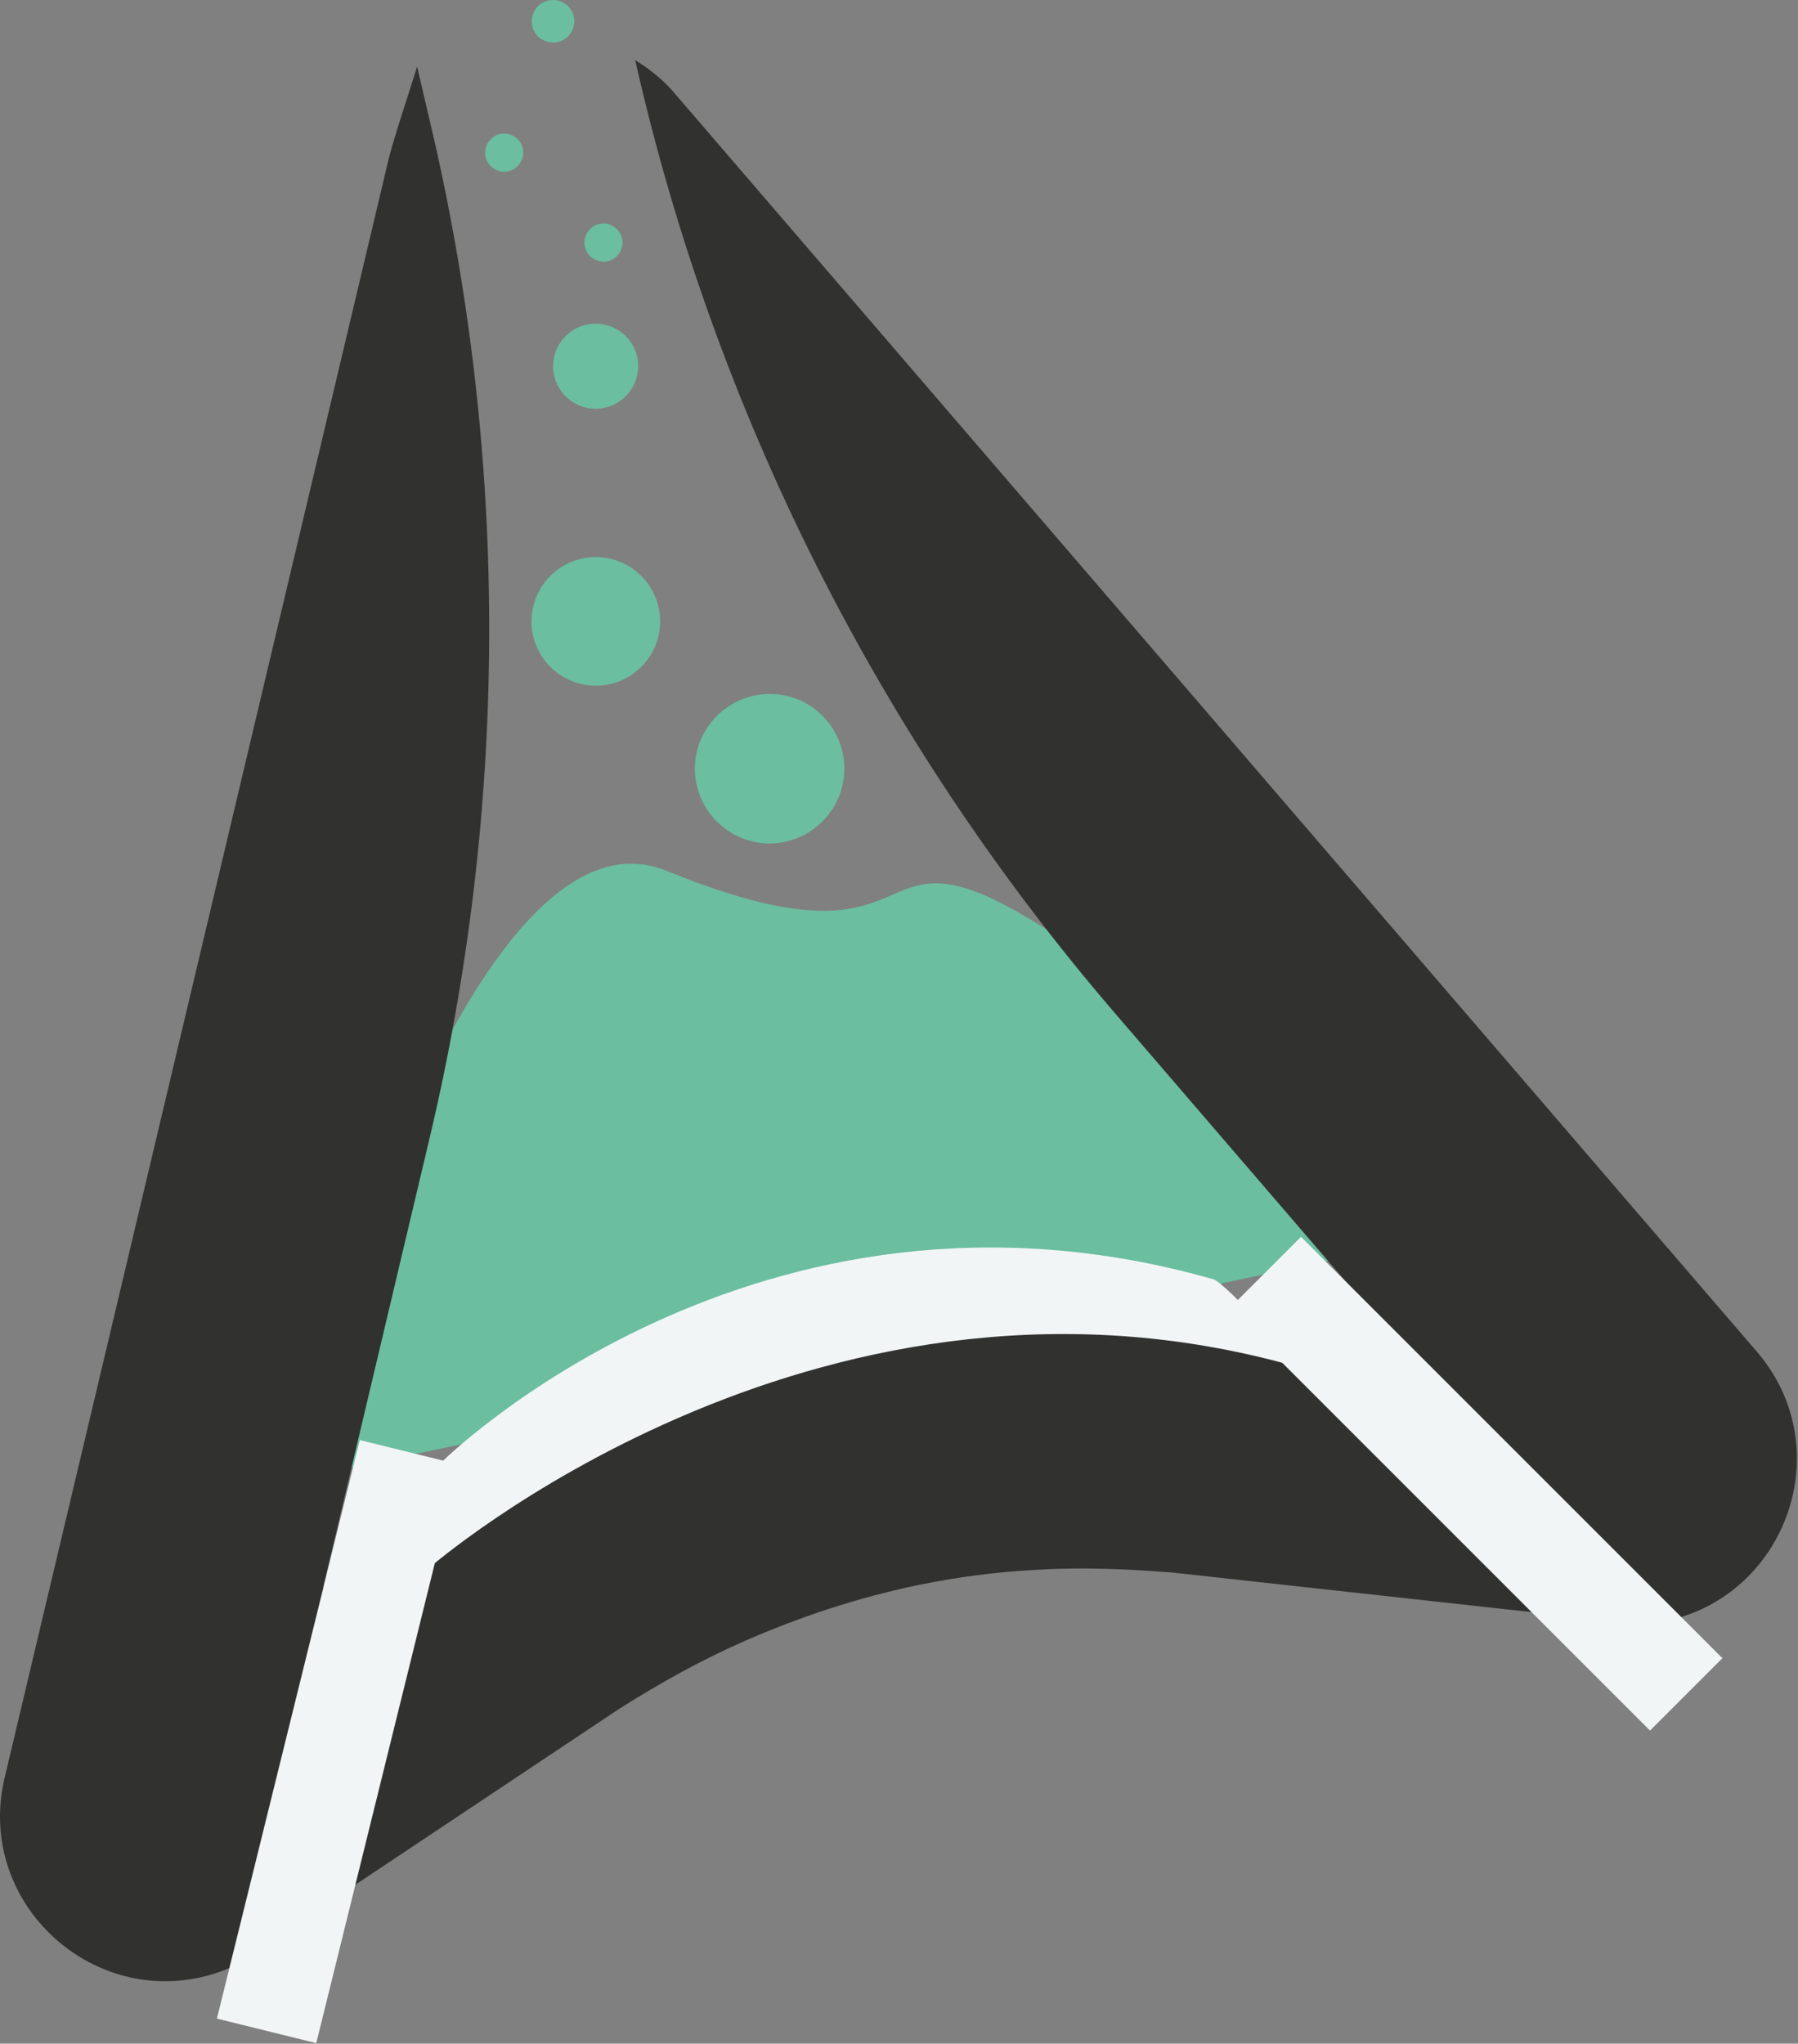 <svg width="527" height="599" viewBox="0 0 527 599" fill="none" xmlns="http://www.w3.org/2000/svg">
<rect x="0" y="0" width="527" height="599" fill="#808080" stroke="none"/>
<path d="M393.999 368.559L83.018 434.355C83.018 434.355 134.455 230.378 195.431 255.261C284.339 291.453 244.508 226.739 322.4 283.192C362.724 312.205 393.999 368.559 393.999 368.559Z" fill="#6BBEA0"/>
<path d="M514.279 395.408L197.004 26.5C193.758 22.861 190.021 20.009 186.185 17.648C209.494 120.719 257.783 216.609 326.628 296.764L406.488 389.606L352.199 383.606L351.314 383.508L350.33 383.41C338.627 382.426 327.808 381.935 317.383 381.935C311.089 381.935 304.893 382.131 298.893 382.525C283.453 383.508 268.405 385.377 254.046 388.327L253.653 388.426H253.456L252.964 388.524H252.866C230.737 393.146 208.51 400.326 186.874 409.866C171.728 416.455 156.484 424.717 140.158 435.043L139.371 435.535L138.584 436.027L94.72 465.237L125.897 333.645C148.714 237.656 149.206 137.635 127.372 41.449L122.258 19.517C120.291 26.008 115.865 38.99 113.898 46.661L1.583 520.115C-6.186 550.407 15.745 577.355 43.185 580.404C44.857 580.6 46.627 580.699 48.397 580.699C54.79 580.699 61.478 579.42 68.067 576.47L181.661 500.741C193.365 493.364 205.461 486.578 218.05 481.071C234.376 473.891 251.391 468.285 268.798 464.646C269.094 464.548 269.487 464.548 269.782 464.45C280.896 462.188 292.206 460.712 303.614 460.122C308.138 459.827 312.761 459.729 317.383 459.729C326.136 459.729 334.889 460.221 343.643 460.909L481.135 476.055C521.556 473.498 541.227 425.602 514.279 395.408Z" fill="#313130"/>
<path d="M193.368 184.247C192.188 194.574 182.845 202.048 172.518 200.868C162.191 199.688 154.717 190.345 155.897 180.018C157.077 169.691 166.42 162.217 176.747 163.397C187.074 164.577 194.548 173.921 193.368 184.247Z" fill="#6BBEA0"/>
<path d="M186.974 108.716C186.187 115.6 179.991 120.517 173.205 119.731C166.32 118.944 161.403 112.748 162.19 105.962C162.976 99.077 169.172 94.16 175.958 94.947C182.843 95.734 187.76 101.831 186.974 108.716Z" fill="#6BBEA0"/>
<path d="M182.448 71.736C182.054 74.785 179.3 77.047 176.252 76.654C173.203 76.26 170.941 73.507 171.334 70.458C171.727 67.409 174.481 65.147 177.53 65.54C180.579 65.934 182.743 68.688 182.448 71.736Z" fill="#6BBEA0"/>
<path d="M153.339 45.382C152.946 48.431 150.192 50.693 147.143 50.3C144.094 49.906 141.832 47.153 142.226 44.104C142.619 41.055 145.373 38.793 148.422 39.186C151.471 39.58 153.733 42.333 153.339 45.382Z" fill="#6BBEA0"/>
<path d="M247.358 227.72C245.981 239.719 235.163 248.373 223.164 247.095C211.166 245.718 202.511 234.899 203.789 222.901C205.166 210.902 215.985 202.247 227.983 203.526C239.982 204.804 248.637 215.623 247.358 227.72Z" fill="#6BBEA0"/>
<path d="M381.332 362.51L360.121 383.721L483.629 507.229L504.84 486.018L381.332 362.51Z" fill="#F2F5F6"/>
<path d="M105.462 422.078L63.577 591.646L92.697 598.839L134.583 429.271L105.462 422.078Z" fill="#F2F5F6"/>
<path d="M168.287 6.926C167.894 10.368 164.845 12.827 161.403 12.434C157.961 12.04 155.502 8.991 155.895 5.549C156.289 2.107 159.337 -0.352 162.78 0.041C166.222 0.435 168.681 3.484 168.287 6.926Z" fill="#6BBEA0"/>
<path d="M375.902 399.441C237.131 362.363 125.8 459.533 125.8 459.533L129.34 428.651C129.34 428.651 221.494 336.694 355.642 374.952C359.281 376.034 382.393 401.211 375.902 399.441Z" fill="#F2F5F6"/>
</svg>
